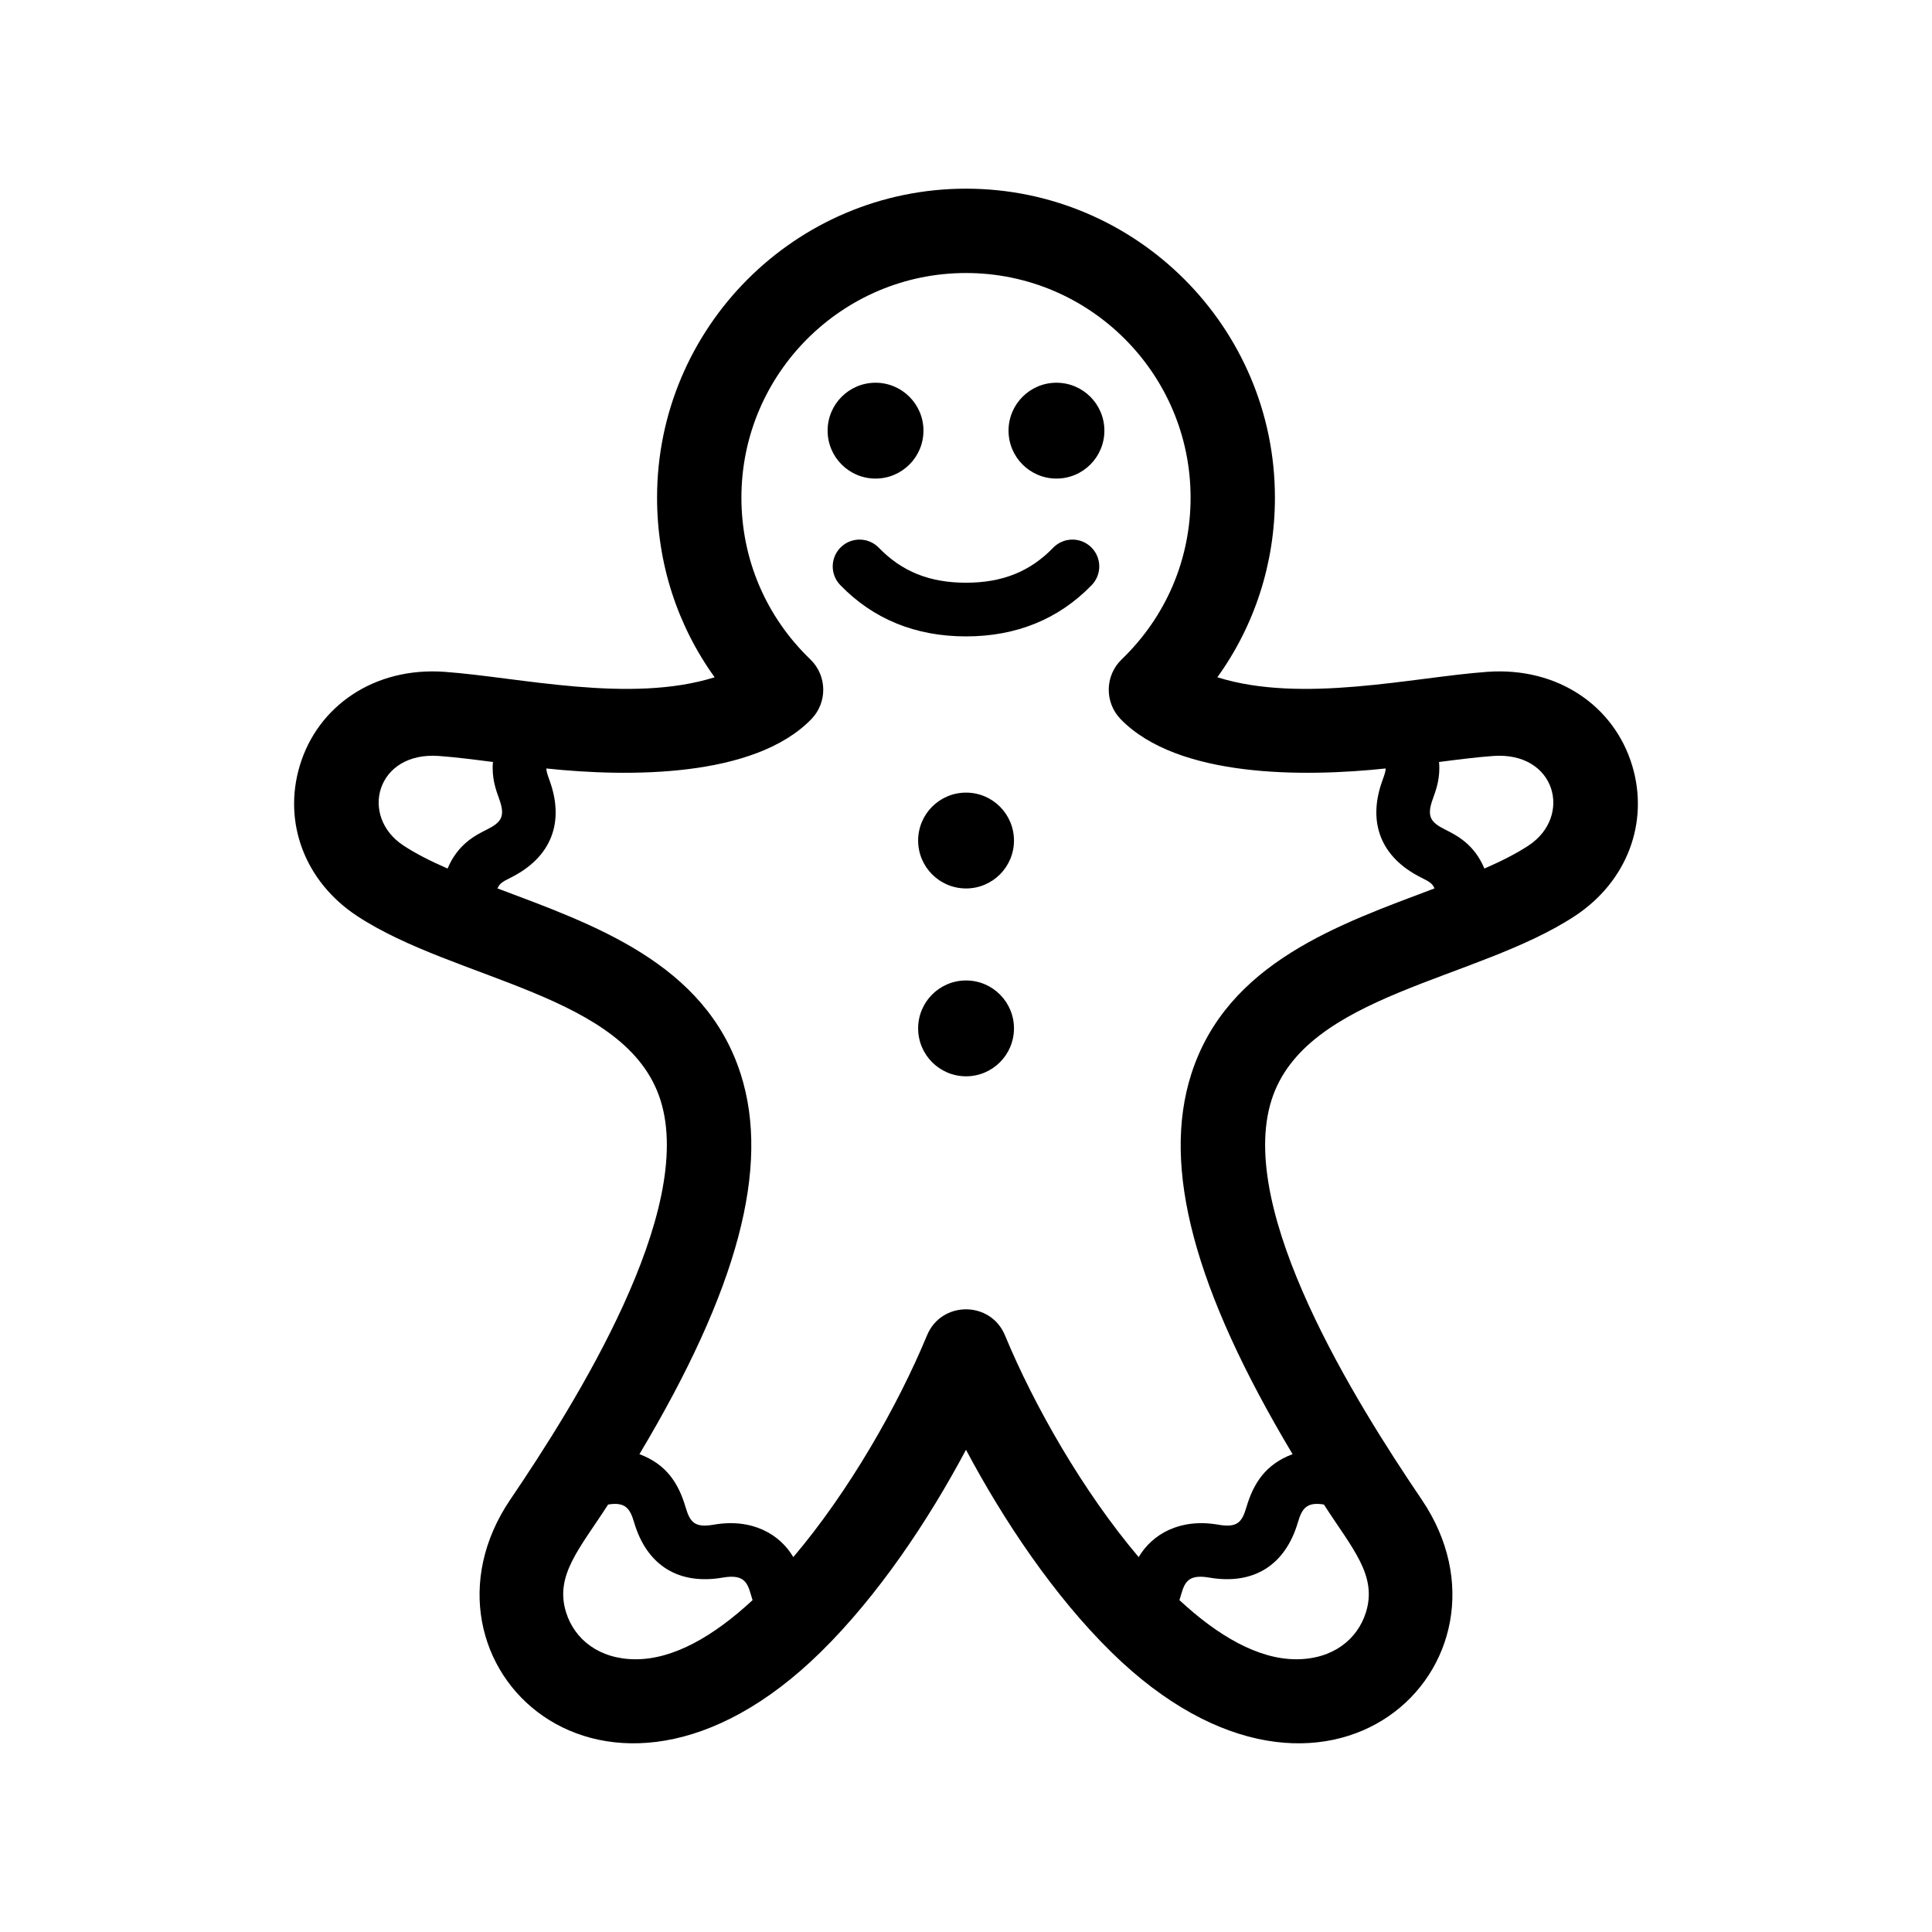<?xml version="1.0" encoding="utf-8"?>

<!-- License Agreement at http://iconmonstr.com/license/ -->

<!DOCTYPE svg PUBLIC "-//W3C//DTD SVG 1.1//EN" "http://www.w3.org/Graphics/SVG/1.1/DTD/svg11.dtd">
<svg version="1.1" xmlns="http://www.w3.org/2000/svg" xmlns:xlink="http://www.w3.org/1999/xlink" x="0px" y="0px"
	 width="512px" height="512px" viewBox="0 0 512 512" enable-background="new 0 0 512 512" xml:space="preserve">
<path id="christmas-gingerbread-3-icon" d="M219.326,114.127c0-7.015,5.686-12.699,12.701-12.699
	c7.014,0,12.699,5.685,12.699,12.699c0,7.014-5.686,12.7-12.699,12.7C225.012,126.827,219.326,121.141,219.326,114.127z
	 M256.014,259.833c-7.014,0-12.699,5.686-12.699,12.699c0,7.015,5.686,12.699,12.699,12.699s12.699-5.685,12.699-12.699
	C268.713,265.519,263.027,259.833,256.014,259.833z M256.014,210.051c-7.014,0-12.699,5.685-12.699,12.699
	s5.686,12.699,12.699,12.699s12.699-5.685,12.699-12.699S263.027,210.051,256.014,210.051z M279.1,145.159
	c-6.129,6.322-13.469,9.268-23.1,9.268s-16.971-2.945-23.1-9.268c-2.734-2.82-7.236-2.89-10.057-0.157
	c-2.82,2.734-2.891,7.237-0.156,10.057c8.742,9.019,19.951,13.592,33.312,13.592s24.57-4.573,33.312-13.592
	c2.734-2.819,2.664-7.322-0.156-10.057S281.834,142.339,279.1,145.159z M279.973,101.428c-7.014,0-12.699,5.685-12.699,12.699
	c0,7.013,5.686,12.7,12.699,12.7c7.016,0,12.701-5.688,12.701-12.7C292.674,107.112,286.988,101.428,279.973,101.428z
	 M417.404,242.719c-26.109,17.219-71.475,20.646-80.43,48.788c-9.387,29.494,22.354,80.179,39.781,105.878
	c29.18,43.049-25.047,96.553-82.201,40.483c-15.193-14.905-28.543-34.841-38.555-53.663c-10.012,18.822-23.361,38.758-38.555,53.663
	c-57.154,56.069-111.381,2.565-82.201-40.483c17.428-25.699,49.168-76.384,39.781-105.878c-8.955-28.143-54.32-31.569-80.43-48.788
	c-13.74-9.062-19.689-24.685-15.152-39.802c4.738-15.789,19.729-26.245,38.471-24.868c19.777,1.438,49.025,8.478,71.473,1.436
	c-9.916-13.783-15.256-30.251-15.256-47.615C174.131,86.726,210.857,50,256,50s81.869,36.726,81.869,81.869
	c0,17.364-5.34,33.832-15.256,47.615c22.447,7.042,51.693,0.003,71.473-1.436c18.742-1.377,33.732,9.079,38.471,24.868
	C437.094,218.034,431.145,233.657,417.404,242.719z M129.029,219.837c3.879-1.939,4.947-3.476,3.244-8.151
	c-0.861-2.369-2.031-5.612-1.633-9.751c-5.158-0.665-10.033-1.279-14.35-1.595c-16.598-1.203-21.09,16.005-9.391,23.721
	c3.344,2.205,7.332,4.201,11.715,6.111C121.328,223.704,125.949,221.379,129.029,219.837z M199.434,424.051
	c-1.201-3.805-1.385-7.102-7.859-5.979c-11.623,2.02-20.137-3.123-23.529-14.624c-1.064-3.608-2.277-5.502-6.891-4.729
	c-7.547,11.713-14.219,18.77-11.123,28.615c2.229,7.088,8.717,12.39,18.465,12.39C178.537,439.722,189.191,433.57,199.434,424.051z
	 M343.955,403.447c-3.393,11.501-11.906,16.644-23.529,14.624c-6.475-1.122-6.658,2.175-7.859,5.979
	c10.242,9.52,20.895,15.671,30.936,15.672c9.748,0,16.238-5.302,18.467-12.39c3.096-9.846-3.576-16.902-11.123-28.615
	C346.232,397.945,345.02,399.839,343.955,403.447z M380.168,235.432c-0.609-1.341-1.303-1.744-3.564-2.875
	c-10.77-5.391-14.26-14.705-10.242-25.738c0.553-1.522,0.842-2.38,0.855-3.166c-21.605,2.297-55.08,2.544-70.234-13.075
	c-4.309-4.441-4.188-11.544,0.271-15.834c11.777-11.336,18.264-26.562,18.264-42.874c0-32.818-26.699-59.519-59.518-59.519
	s-59.518,26.7-59.518,59.519c0,16.312,6.486,31.538,18.264,42.874c4.459,4.29,4.58,11.393,0.271,15.834
	c-15.154,15.619-48.629,15.372-70.234,13.075c0.014,0.786,0.303,1.644,0.855,3.166c4.018,11.033,0.527,20.348-10.242,25.738
	c-2.262,1.131-2.955,1.534-3.564,2.875c25.154,9.497,55.055,19.639,64.492,49.298c7.818,24.572-0.738,56.932-26.869,100.639
	c7.104,2.649,10.346,7.661,12.232,14.056c1.182,4.003,2.416,5.505,7.453,4.634c10.162-1.766,17.506,2.502,21.1,8.588
	c14.719-17.364,27.686-40.072,35.436-58.777c3.809-9.19,16.848-9.169,20.648,0c7.75,18.705,20.717,41.413,35.436,58.777
	c3.594-6.086,10.938-10.354,21.1-8.588c5.037,0.871,6.271-0.631,7.453-4.634c1.887-6.395,5.129-11.406,12.232-14.056
	c-26.131-43.707-34.688-76.066-26.869-100.639C325.113,255.07,355.014,244.929,380.168,235.432z M395.709,200.34
	c-4.316,0.315-9.191,0.93-14.35,1.595c0.398,4.139-0.771,7.382-1.633,9.751c-1.703,4.676-0.635,6.212,3.244,8.151
	c3.08,1.542,7.701,3.867,10.414,10.335c4.383-1.91,8.371-3.906,11.715-6.111C416.799,216.345,412.307,199.137,395.709,200.34z"/>
</svg>
